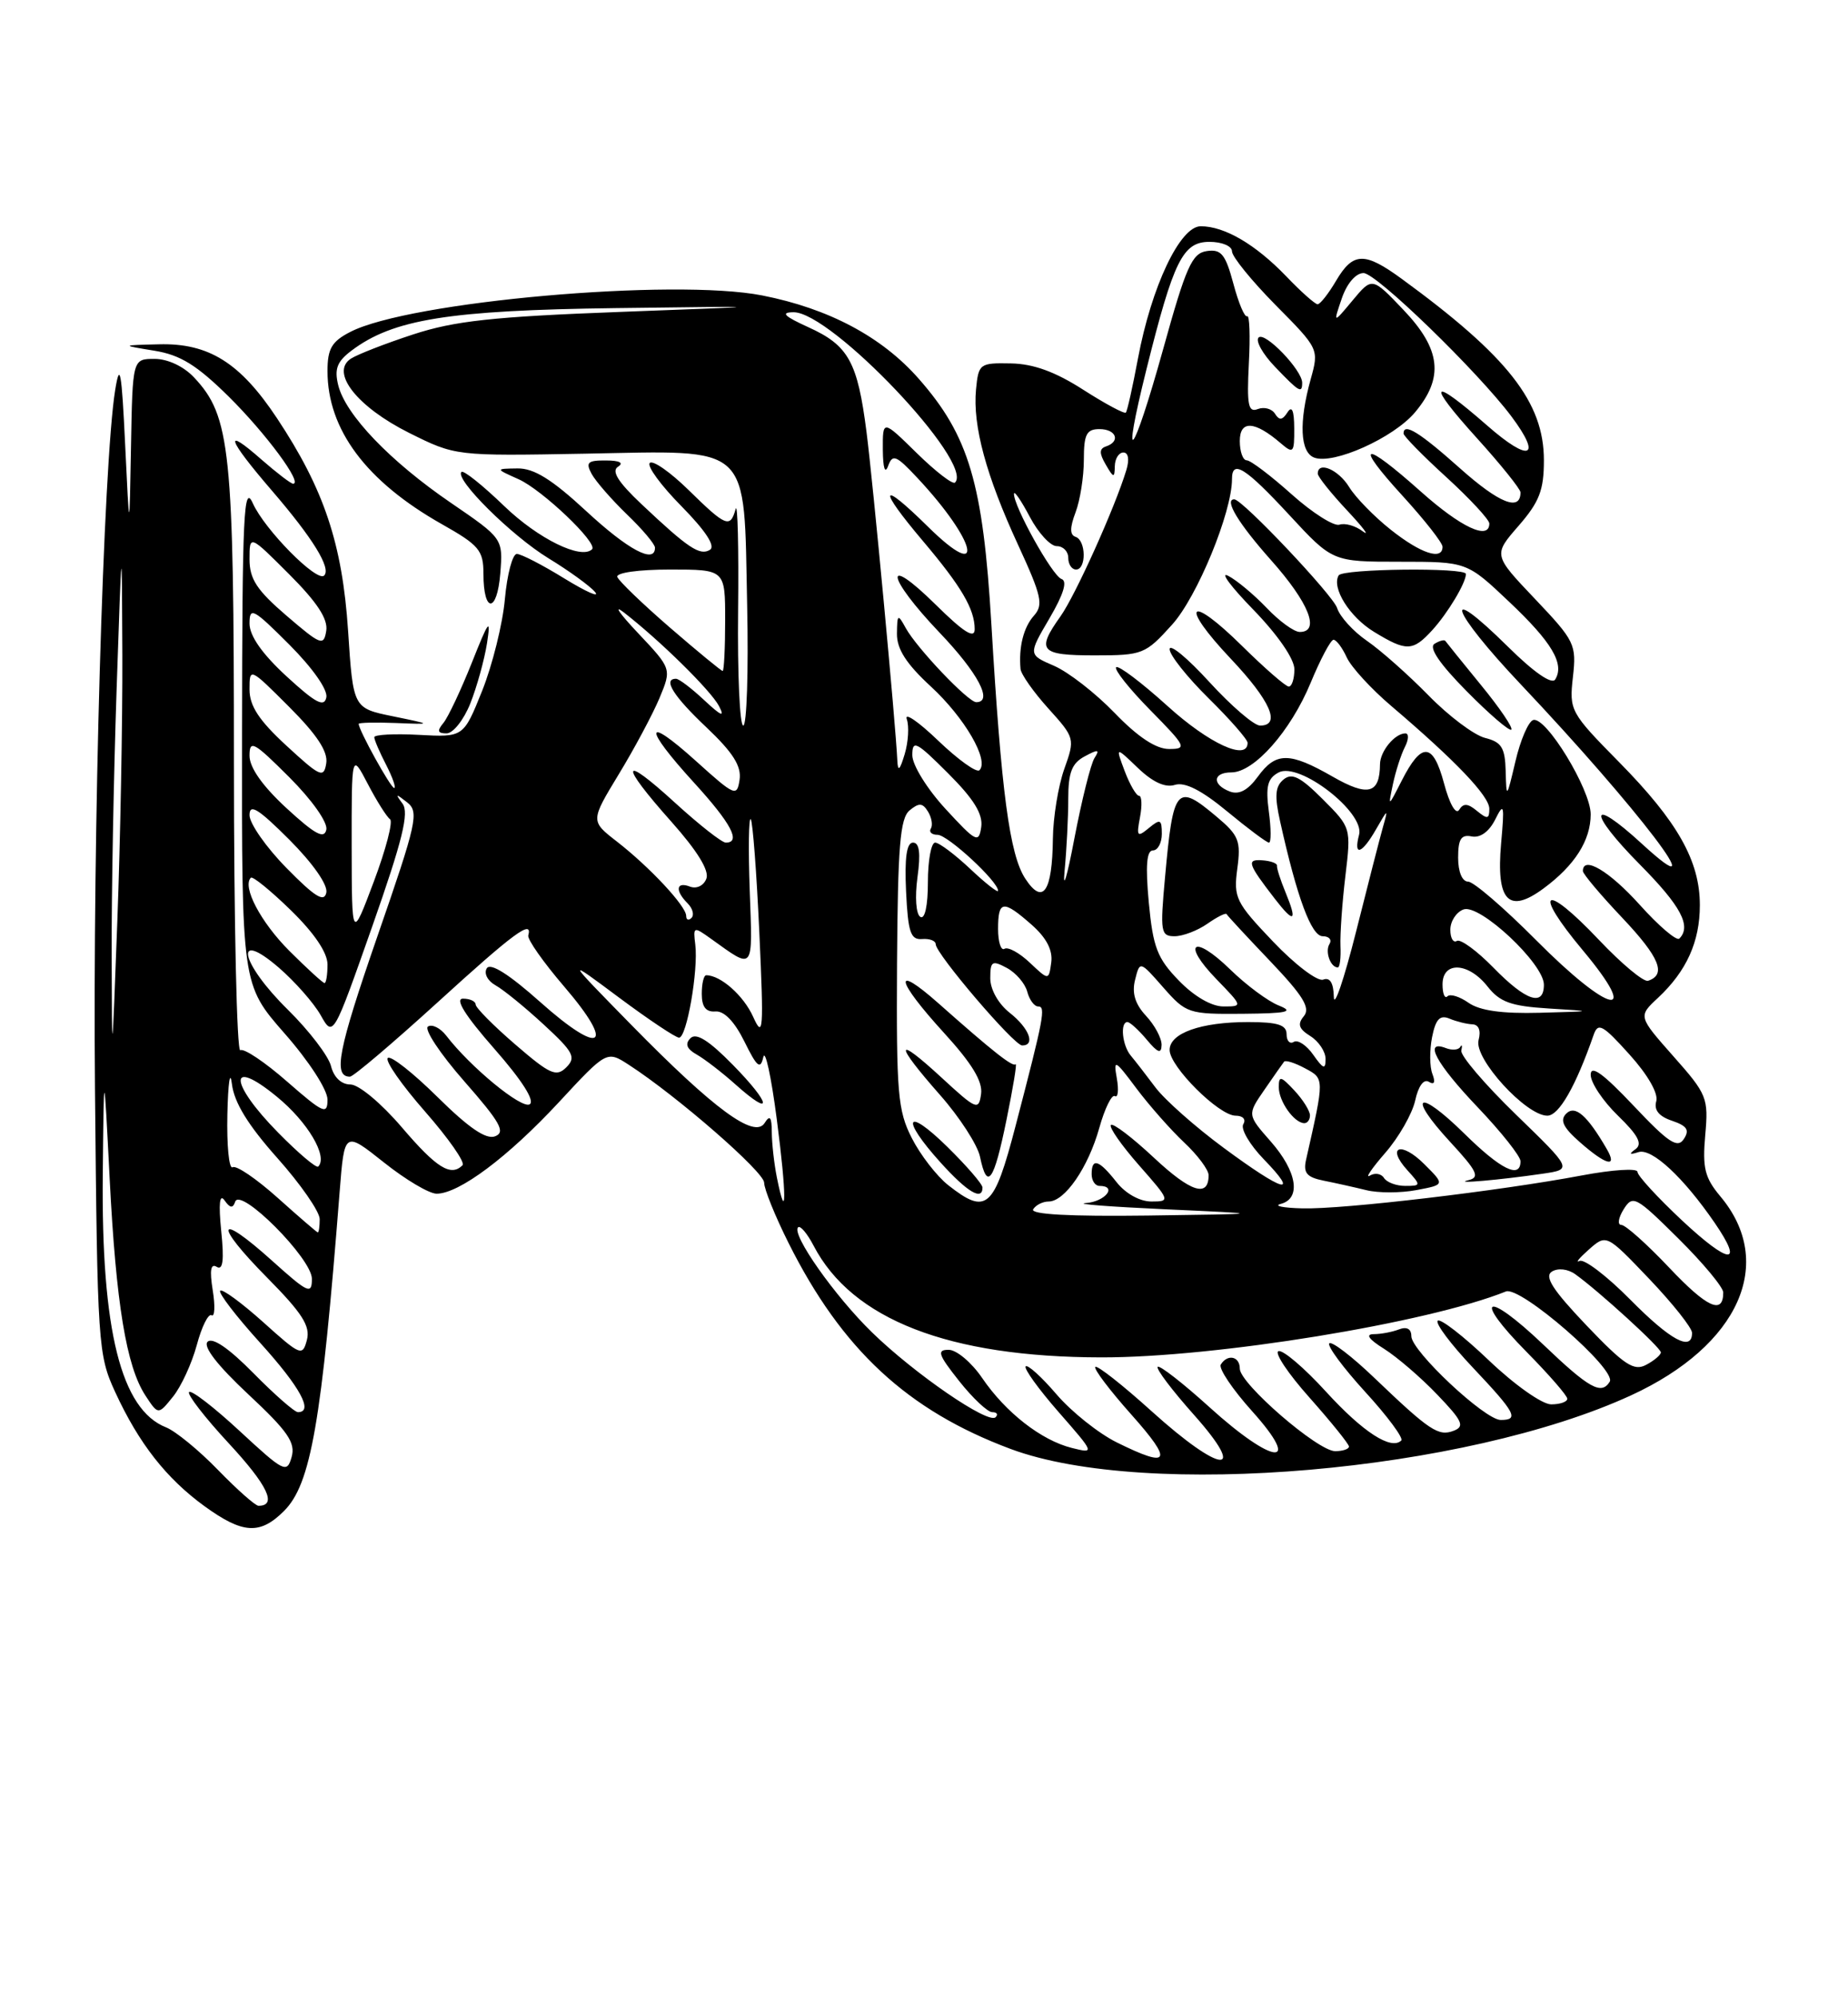 <?xml version="1.0" encoding="UTF-8" standalone="no"?>
<!DOCTYPE svg PUBLIC "-//W3C//DTD SVG 1.1//EN" "http://www.w3.org/Graphics/SVG/1.1/DTD/svg11.dtd" >
<svg xmlns="http://www.w3.org/2000/svg" xmlns:xlink="http://www.w3.org/1999/xlink" version="1.1" viewBox="0 0 237 256">
 <g >
 <path fill="currentColor"
d=" M 36.43 193.66 C 39.87 190.22 41.24 182.40 43.56 152.73 C 44.17 144.97 44.17 144.97 49.22 148.98 C 51.99 151.19 55.04 153.00 55.99 153.00 C 58.87 153.00 65.15 148.30 71.66 141.29 C 77.82 134.65 77.82 134.65 80.66 136.49 C 86.85 140.50 98.00 150.21 98.00 151.59 C 98.00 152.40 99.40 155.86 101.11 159.28 C 107.95 172.96 116.39 180.79 129.62 185.72 C 147.00 192.19 187.91 188.65 209.21 178.83 C 223.04 172.46 227.79 161.85 220.62 153.33 C 218.63 150.95 218.32 149.70 218.69 145.50 C 219.12 140.73 218.93 140.26 214.61 135.39 C 210.08 130.27 210.08 130.27 212.64 127.89 C 216.30 124.46 218.00 120.70 218.00 116.01 C 218.00 110.35 215.15 105.30 207.64 97.68 C 201.38 91.33 201.24 91.06 201.72 86.79 C 202.19 82.60 201.98 82.16 196.86 76.77 C 191.50 71.13 191.50 71.13 194.75 67.40 C 197.42 64.33 198.00 62.83 198.00 59.00 C 198.00 51.57 193.40 45.69 179.78 35.75 C 174.99 32.25 173.53 32.29 171.34 36.00 C 170.37 37.65 169.30 39.00 168.98 39.00 C 168.66 39.00 166.84 37.39 164.95 35.41 C 161.01 31.32 157.05 29.00 153.99 29.00 C 151.33 29.00 147.67 36.72 145.93 46.00 C 145.26 49.58 144.57 52.67 144.39 52.88 C 144.22 53.09 141.76 51.77 138.93 49.96 C 135.35 47.66 132.54 46.63 129.65 46.58 C 125.64 46.50 125.49 46.61 125.17 49.92 C 124.73 54.57 126.47 60.98 130.58 69.87 C 133.58 76.38 133.84 77.52 132.60 78.91 C 131.26 80.41 130.63 82.95 130.88 85.75 C 130.95 86.43 132.55 88.71 134.45 90.81 C 137.85 94.58 137.88 94.67 136.49 98.56 C 135.72 100.73 135.06 104.75 135.03 107.50 C 134.95 114.33 133.75 116.07 131.49 112.62 C 129.48 109.56 128.41 101.53 127.14 80.00 C 126.07 61.95 124.26 55.85 117.82 48.54 C 113.10 43.17 106.30 39.55 97.76 37.87 C 86.42 35.64 52.45 38.64 44.91 42.55 C 42.54 43.77 42.00 44.70 42.00 47.56 C 42.00 55.06 46.96 61.70 56.66 67.18 C 61.45 69.88 62.00 70.54 62.00 73.54 C 62.00 78.63 63.75 78.61 64.16 73.51 C 64.51 69.02 64.51 69.02 57.81 64.44 C 50.03 59.12 44.33 53.18 43.38 49.39 C 42.86 47.29 43.22 46.34 45.08 44.94 C 50.41 40.92 57.55 39.77 79.00 39.49 C 99.50 39.23 99.50 39.23 79.50 39.98 C 63.24 40.59 58.29 41.13 53.00 42.86 C 49.42 44.03 45.83 45.43 45.00 45.97 C 42.32 47.72 45.78 52.14 52.46 55.48 C 58.42 58.45 58.42 58.45 74.99 58.15 C 96.60 57.75 95.38 56.61 95.82 77.60 C 96.00 86.07 95.77 93.00 95.32 93.00 C 94.87 93.00 94.57 86.36 94.66 78.25 C 94.75 70.14 94.60 64.29 94.34 65.25 C 93.65 67.73 93.10 67.51 88.31 62.81 C 85.96 60.51 83.72 58.94 83.33 59.34 C 82.94 59.73 84.77 62.23 87.41 64.90 C 90.49 68.03 91.79 70.01 91.05 70.47 C 89.76 71.27 88.26 70.27 82.26 64.61 C 79.26 61.78 78.38 60.37 79.26 59.82 C 80.04 59.33 79.46 59.02 77.71 59.02 C 75.36 59.00 75.08 59.27 75.88 60.75 C 76.41 61.71 78.45 64.05 80.42 65.95 C 82.39 67.84 84.00 69.75 84.00 70.20 C 84.00 72.32 80.56 70.49 75.17 65.50 C 70.78 61.44 68.48 60.01 66.37 60.04 C 63.50 60.08 63.50 60.08 66.50 61.42 C 69.54 62.78 76.72 69.62 75.93 70.40 C 74.54 71.77 69.01 69.05 64.67 64.87 C 61.90 62.20 59.44 60.23 59.18 60.49 C 58.27 61.39 65.59 68.65 70.33 71.55 C 72.99 73.17 75.68 75.12 76.32 75.89 C 76.95 76.65 75.18 75.86 72.37 74.14 C 69.57 72.41 66.83 71.00 66.28 71.00 C 65.73 71.00 65.04 73.60 64.75 76.78 C 64.47 79.95 63.15 85.24 61.84 88.53 C 59.44 94.50 59.44 94.50 53.72 94.19 C 50.57 94.02 48.00 94.16 48.00 94.49 C 48.00 94.83 48.69 96.43 49.53 98.05 C 50.36 99.67 50.82 101.00 50.55 101.00 C 50.11 101.00 46.00 93.58 46.00 92.78 C 46.00 92.62 48.14 92.57 50.75 92.67 C 55.50 92.86 55.50 92.86 50.39 91.81 C 45.29 90.77 45.29 90.77 44.64 80.84 C 43.90 69.70 41.56 62.70 35.52 53.60 C 30.80 46.49 26.77 43.96 20.38 44.13 C 15.50 44.25 15.50 44.25 19.79 44.95 C 23.13 45.49 25.23 46.79 29.33 50.83 C 34.10 55.55 38.88 62.00 37.59 62.00 C 37.30 62.00 35.48 60.60 33.53 58.90 C 28.58 54.54 29.14 56.23 34.85 62.86 C 40.14 69.00 42.50 72.84 41.57 73.77 C 40.65 74.68 33.93 67.88 32.42 64.50 C 31.26 61.91 31.07 65.93 31.04 93.85 C 31.00 126.19 31.00 126.19 36.50 132.46 C 39.63 136.02 42.00 139.68 42.00 140.94 C 42.00 142.93 41.47 142.69 36.82 138.63 C 33.98 136.14 31.28 134.33 30.82 134.61 C 30.37 134.89 30.00 118.29 30.00 97.72 C 30.00 57.61 29.56 53.35 24.89 48.38 C 23.56 46.96 21.51 46.00 19.83 46.00 C 17.00 46.00 17.00 46.00 16.80 57.25 C 16.60 68.50 16.60 68.50 16.05 57.00 C 15.60 47.51 15.37 46.28 14.77 50.00 C 13.25 59.38 11.88 106.81 12.18 139.50 C 12.49 172.43 12.57 173.65 14.78 178.44 C 17.81 185.01 21.33 189.50 26.25 193.07 C 31.14 196.61 33.35 196.74 36.43 193.66 Z  M 60.31 90.18 C 61.15 88.07 62.12 84.58 62.46 82.43 C 62.97 79.10 62.68 79.48 60.52 84.92 C 59.11 88.45 57.47 91.94 56.86 92.67 C 56.02 93.68 56.12 94.00 57.27 94.00 C 58.10 94.00 59.47 92.28 60.31 90.18 Z  M 27.96 188.41 C 25.51 185.88 22.51 183.43 21.30 182.95 C 15.52 180.68 12.98 170.53 13.18 150.50 C 13.32 136.50 13.32 136.50 14.06 151.00 C 14.88 167.09 16.20 175.13 18.65 178.87 C 20.29 181.37 20.29 181.37 22.19 179.01 C 23.24 177.71 24.61 174.73 25.24 172.39 C 25.87 170.04 26.72 168.33 27.13 168.58 C 27.54 168.84 27.61 167.39 27.28 165.37 C 26.87 162.80 27.02 161.90 27.80 162.38 C 28.59 162.86 28.76 161.52 28.37 157.78 C 28.02 154.26 28.16 152.95 28.80 153.86 C 29.50 154.86 29.87 154.90 30.16 154.03 C 30.80 152.09 40.00 161.31 40.00 163.91 C 40.00 165.97 39.52 165.75 34.86 161.56 C 27.77 155.19 27.35 156.78 34.28 163.78 C 38.76 168.31 39.82 169.97 39.36 171.74 C 38.80 173.88 38.55 173.78 33.75 169.46 C 30.98 166.98 28.50 165.16 28.24 165.43 C 27.97 165.70 30.28 168.71 33.38 172.13 C 38.51 177.80 40.25 181.00 38.21 181.00 C 37.78 181.00 35.21 178.75 32.51 176.01 C 29.35 172.80 27.24 171.36 26.62 171.98 C 26.01 172.59 27.88 175.01 31.85 178.72 C 36.92 183.45 37.92 184.91 37.40 186.75 C 36.80 188.87 36.43 188.69 30.77 183.45 C 27.47 180.39 24.54 178.13 24.25 178.42 C 23.96 178.70 26.27 181.69 29.38 185.04 C 34.35 190.41 35.57 193.00 33.15 193.00 C 32.75 193.00 30.41 190.93 27.96 188.41 Z  M 143.23 184.88 C 140.88 183.72 137.40 180.94 135.49 178.71 C 133.58 176.48 131.80 174.87 131.54 175.13 C 131.28 175.39 133.17 178.02 135.75 180.97 C 140.41 186.29 140.42 186.32 137.47 185.59 C 133.54 184.61 128.97 181.04 125.95 176.61 C 124.60 174.63 122.67 173.01 121.67 173.01 C 120.11 173.00 120.31 173.61 123.00 177.00 C 124.74 179.20 126.66 181.00 127.25 181.00 C 127.85 181.00 128.04 181.29 127.68 181.65 C 126.75 182.58 117.33 176.12 111.84 170.78 C 107.06 166.13 101.47 158.20 102.35 157.31 C 102.63 157.04 103.52 158.09 104.34 159.66 C 109.28 169.13 121.69 173.95 141.22 173.98 C 155.82 174.01 183.07 169.57 193.13 165.53 C 194.98 164.79 207.38 175.57 206.44 177.10 C 205.37 178.83 203.80 177.96 197.92 172.34 C 190.53 165.30 188.72 166.13 195.81 173.31 C 198.66 176.20 201.00 178.89 201.00 179.28 C 201.00 179.68 200.07 180.00 198.93 180.00 C 197.77 180.00 194.22 177.49 190.92 174.34 C 187.66 171.23 184.71 168.95 184.38 169.28 C 184.05 169.62 186.08 172.32 188.89 175.29 C 194.37 181.09 194.86 182.00 192.46 182.00 C 190.43 182.00 181.00 173.15 181.00 171.26 C 181.00 170.33 180.42 170.01 179.42 170.39 C 178.55 170.73 177.09 171.00 176.17 171.00 C 175.08 171.01 175.54 171.66 177.50 172.88 C 179.15 173.92 182.22 176.55 184.32 178.75 C 187.56 182.12 187.88 182.83 186.44 183.38 C 184.48 184.14 183.36 183.40 176.27 176.62 C 173.40 173.87 170.79 171.87 170.48 172.18 C 170.17 172.49 172.25 175.30 175.09 178.41 C 177.94 181.52 180.01 184.32 179.71 184.63 C 178.42 185.91 174.79 183.56 170.05 178.37 C 167.27 175.32 164.53 172.99 163.96 173.18 C 163.40 173.37 165.20 176.07 167.97 179.17 C 170.73 182.28 173.00 185.09 173.00 185.41 C 173.00 185.73 172.20 186.00 171.23 186.00 C 169.01 186.00 159.00 177.34 159.00 175.42 C 159.00 173.84 157.43 173.50 156.56 174.90 C 156.26 175.39 158.07 178.09 160.60 180.90 C 167.12 188.16 163.32 187.80 155.13 180.38 C 151.71 177.28 148.71 174.95 148.47 175.19 C 148.23 175.44 150.31 178.19 153.10 181.32 C 160.16 189.24 156.64 188.96 147.69 180.88 C 143.96 177.51 140.71 174.96 140.47 175.20 C 140.23 175.44 142.31 178.19 145.10 181.32 C 150.51 187.39 150.05 188.26 143.23 184.88 Z  M 203.46 169.88 C 199.12 165.32 198.02 163.61 199.03 162.98 C 199.81 162.50 201.07 162.64 202.02 163.32 C 205.03 165.47 213.00 172.74 213.00 173.34 C 213.00 173.66 212.16 174.38 211.12 174.93 C 209.55 175.78 208.32 174.97 203.46 169.88 Z  M 209.05 166.55 C 206.08 163.55 203.17 161.33 202.58 161.62 C 201.99 161.91 202.52 161.26 203.76 160.16 C 206.02 158.17 206.02 158.17 211.51 163.92 C 214.53 167.09 217.00 170.20 217.00 170.84 C 217.00 173.29 214.23 171.79 209.05 166.55 Z  M 214.07 162.48 C 211.22 159.47 208.46 157.00 207.93 157.00 C 207.41 157.00 207.54 156.11 208.22 155.01 C 209.40 153.13 209.77 153.32 215.23 158.73 C 218.40 161.87 221.00 164.99 221.00 165.66 C 221.00 168.56 218.92 167.61 214.07 162.48 Z  M 215.75 156.46 C 212.59 153.50 210.00 150.69 210.00 150.20 C 210.00 149.71 206.79 149.92 202.86 150.66 C 192.36 152.64 172.24 155.02 167.03 154.88 C 164.54 154.82 163.29 154.56 164.25 154.31 C 166.90 153.62 166.35 150.16 162.98 146.32 C 159.95 142.88 159.95 142.88 162.15 139.69 C 163.36 137.93 164.50 136.31 164.68 136.08 C 164.86 135.85 166.07 136.23 167.37 136.93 C 169.87 138.27 169.87 138.15 167.50 148.64 C 167.12 150.34 167.58 150.89 169.76 151.33 C 171.27 151.63 173.73 152.18 175.24 152.55 C 176.74 152.92 179.62 152.92 181.64 152.54 C 185.31 151.85 185.31 151.85 182.68 149.23 C 179.70 146.24 177.72 146.93 180.49 149.99 C 182.26 151.94 182.25 152.00 180.21 152.00 C 179.06 152.00 177.84 151.54 177.49 150.98 C 177.14 150.42 176.33 150.29 175.68 150.68 C 175.03 151.07 175.92 149.76 177.65 147.77 C 179.39 145.78 181.11 142.76 181.49 141.07 C 181.89 139.21 182.59 138.25 183.25 138.66 C 183.95 139.09 184.11 138.72 183.70 137.65 C 183.34 136.73 183.33 134.61 183.66 132.93 C 184.12 130.63 184.66 130.05 185.89 130.56 C 186.77 130.93 188.10 131.26 188.82 131.29 C 189.65 131.32 189.95 132.09 189.62 133.33 C 189.01 135.67 195.70 143.00 198.44 143.00 C 199.93 143.00 202.08 139.25 204.38 132.64 C 204.94 131.02 205.54 131.34 208.96 135.14 C 211.33 137.76 212.70 140.16 212.41 141.15 C 212.09 142.27 212.75 143.09 214.43 143.65 C 216.37 144.31 216.71 144.84 215.94 146.00 C 215.13 147.23 213.96 146.45 209.48 141.70 C 205.57 137.57 204.00 136.44 204.00 137.76 C 204.00 138.77 205.57 141.13 207.50 143.00 C 210.09 145.51 210.67 146.62 209.75 147.29 C 208.86 147.93 208.97 148.04 210.13 147.67 C 211.84 147.13 215.90 150.90 219.92 156.76 C 223.68 162.25 221.81 162.11 215.75 156.46 Z  M 197.83 150.44 C 201.66 149.88 201.66 149.88 194.40 142.84 C 190.41 138.97 187.26 135.28 187.41 134.65 C 187.55 134.02 187.49 133.81 187.27 134.19 C 187.05 134.58 186.22 134.64 185.44 134.34 C 182.50 133.21 184.17 136.32 189.50 141.91 C 192.53 145.09 195.00 148.20 195.00 148.84 C 195.00 151.15 192.48 149.91 187.81 145.31 C 181.84 139.44 180.36 140.27 185.97 146.35 C 189.47 150.14 189.83 150.91 188.31 151.27 C 186.17 151.78 192.36 151.24 197.83 150.44 Z  M 206.05 147.25 C 203.54 142.93 202.00 141.60 200.86 142.74 C 200.02 143.58 200.47 144.52 202.62 146.40 C 205.98 149.36 207.50 149.74 206.05 147.25 Z  M 168.00 142.96 C 168.00 142.39 167.10 140.95 166.00 139.77 C 164.26 137.91 164.00 137.85 164.00 139.35 C 164.00 141.15 165.94 143.90 167.25 143.96 C 167.66 143.98 168.00 143.53 168.00 142.96 Z  M 35.58 153.50 C 32.87 151.08 30.29 149.32 29.83 149.61 C 29.37 149.89 29.07 146.83 29.16 142.81 C 29.25 138.79 29.51 137.04 29.74 138.93 C 30.03 141.31 31.80 144.20 35.57 148.43 C 38.55 151.77 40.99 155.29 41.00 156.25 C 41.00 157.21 40.89 157.98 40.75 157.96 C 40.61 157.93 38.29 155.93 35.58 153.50 Z  M 132.50 155.00 C 132.84 154.45 133.73 154.00 134.49 154.00 C 136.56 154.00 139.56 149.64 140.98 144.57 C 141.68 142.07 142.58 140.24 142.98 140.49 C 143.38 140.74 143.49 139.72 143.23 138.22 C 142.78 135.70 142.97 135.79 145.74 139.50 C 147.39 141.70 150.15 144.82 151.87 146.44 C 153.59 148.05 155.00 149.94 155.00 150.63 C 155.00 153.54 152.72 152.81 148.00 148.40 C 145.23 145.81 142.75 143.92 142.47 144.19 C 142.20 144.47 143.82 146.79 146.07 149.35 C 150.08 153.90 150.11 154.00 147.66 154.00 C 146.17 154.00 144.34 152.98 143.18 151.50 C 140.93 148.64 140.00 148.35 140.00 150.50 C 140.00 151.32 140.45 152.00 141.00 152.00 C 143.35 152.00 141.75 154.02 139.25 154.20 C 137.74 154.32 142.35 154.67 149.50 155.00 C 162.50 155.59 162.50 155.59 147.19 155.80 C 137.19 155.93 132.10 155.65 132.50 155.00 Z  M 99.63 150.91 C 99.28 149.17 98.99 146.57 98.98 145.12 C 98.97 143.16 98.74 142.86 98.06 143.94 C 96.76 145.99 91.58 142.18 81.00 131.40 C 72.50 122.73 72.50 122.73 79.40 127.87 C 83.19 130.69 86.65 133.00 87.09 133.00 C 88.07 133.00 89.57 124.37 89.17 121.09 C 88.88 118.74 88.94 118.72 91.19 120.33 C 96.76 124.32 96.53 124.61 96.15 114.15 C 95.96 108.84 96.02 104.72 96.28 105.00 C 96.53 105.28 97.03 111.80 97.38 119.50 C 97.96 132.14 97.88 133.19 96.59 130.33 C 95.36 127.60 92.42 125.00 90.57 125.00 C 90.25 125.00 90.00 126.08 90.00 127.39 C 90.00 129.05 90.53 129.74 91.75 129.64 C 92.87 129.55 94.21 130.95 95.47 133.50 C 97.08 136.77 97.52 137.14 97.89 135.50 C 98.13 134.40 98.91 137.98 99.62 143.46 C 100.89 153.19 100.89 157.21 99.63 150.91 Z  M 93.98 136.48 C 90.91 133.35 89.28 132.33 88.55 133.07 C 87.82 133.80 88.06 134.44 89.36 135.17 C 90.38 135.75 92.63 137.48 94.36 139.03 C 99.19 143.34 98.92 141.51 93.98 136.48 Z  M 121.61 151.91 C 120.14 150.75 118.04 148.04 116.94 145.88 C 115.13 142.34 114.95 140.12 115.04 123.53 C 115.14 108.49 115.43 104.89 116.65 103.87 C 117.86 102.87 118.32 102.90 119.01 104.02 C 119.48 104.78 119.65 105.76 119.38 106.20 C 119.10 106.64 119.50 107.00 120.24 107.00 C 121.54 107.00 128.00 112.97 128.00 114.17 C 128.00 114.48 126.39 113.22 124.43 111.37 C 122.46 109.52 120.44 108.00 119.93 108.00 C 119.42 108.00 119.00 110.28 119.00 113.06 C 119.00 116.09 118.61 117.88 118.03 117.52 C 117.47 117.17 117.32 114.98 117.66 112.46 C 118.09 109.35 117.91 108.00 117.09 108.00 C 116.27 108.00 116.00 109.94 116.20 114.25 C 116.45 119.49 116.78 120.48 118.25 120.36 C 119.21 120.28 120.00 120.58 120.00 121.02 C 120.00 122.24 130.04 134.00 131.09 134.00 C 132.83 134.00 131.99 131.78 129.50 129.82 C 128.04 128.67 127.00 126.83 127.00 125.39 C 127.00 123.19 127.23 123.05 129.12 124.06 C 130.29 124.69 131.46 126.05 131.74 127.10 C 132.01 128.14 132.64 129.00 133.14 129.00 C 134.14 129.00 133.89 130.34 130.26 144.25 C 127.47 154.94 126.53 155.78 121.61 151.91 Z  M 126.00 152.21 C 126.00 151.77 123.97 149.43 121.50 147.00 C 116.14 141.74 115.45 143.28 120.62 149.00 C 124.05 152.80 126.00 153.96 126.00 152.21 Z  M 129.08 143.53 C 129.92 139.42 130.45 136.22 130.25 136.41 C 129.88 136.79 127.34 134.79 120.38 128.62 C 114.44 123.36 114.84 125.57 121.07 132.39 C 124.65 136.31 126.05 138.61 125.82 140.22 C 125.52 142.37 125.23 142.25 120.75 138.12 C 114.74 132.58 114.64 133.64 120.55 140.34 C 123.06 143.18 125.36 146.74 125.68 148.25 C 126.60 152.68 127.46 151.49 129.08 143.53 Z  M 156.93 147.12 C 153.32 144.46 149.39 140.98 148.19 139.39 C 147.00 137.80 145.57 135.96 145.01 135.29 C 143.92 133.99 143.63 131.00 144.59 131.00 C 144.91 131.00 146.02 132.01 147.06 133.25 C 148.48 134.95 148.94 135.12 148.97 133.94 C 148.99 133.08 148.09 131.40 146.98 130.21 C 145.57 128.70 145.14 127.28 145.57 125.59 C 146.18 123.14 146.18 123.14 149.19 126.57 C 152.11 129.89 152.43 130.00 159.35 129.94 C 165.13 129.89 166.02 129.68 164.00 128.88 C 162.62 128.34 159.82 126.26 157.77 124.26 C 153.06 119.67 151.46 120.82 156.01 125.51 C 159.39 129.00 159.39 129.00 156.89 129.00 C 155.37 129.00 153.13 127.70 151.18 125.68 C 148.41 122.83 147.87 121.41 147.33 115.68 C 146.89 110.97 147.05 109.00 147.86 109.00 C 148.48 109.00 149.00 108.04 149.00 106.88 C 149.00 105.02 148.80 104.92 147.34 106.13 C 145.85 107.36 145.73 107.22 146.20 104.75 C 146.49 103.24 146.43 102.00 146.08 102.00 C 145.73 102.00 144.90 100.58 144.24 98.84 C 143.05 95.67 143.05 95.67 145.93 98.43 C 147.84 100.26 149.44 100.99 150.68 100.60 C 151.95 100.20 154.09 101.28 157.38 104.00 C 160.04 106.20 162.45 108.00 162.74 108.00 C 163.03 108.00 163.02 106.19 162.72 103.99 C 162.30 100.79 162.55 99.77 163.98 99.01 C 166.61 97.60 175.04 104.12 174.30 106.98 C 173.54 109.85 174.66 109.48 176.50 106.25 C 178.01 103.62 178.04 103.61 177.36 106.00 C 176.97 107.38 175.41 113.45 173.89 119.50 C 172.36 125.55 171.09 129.28 171.06 127.78 C 171.02 125.98 170.56 125.23 169.70 125.56 C 168.98 125.84 166.09 123.65 163.27 120.69 C 158.49 115.68 158.18 115.06 158.68 111.34 C 159.16 107.78 158.88 107.07 156.03 104.68 C 150.88 100.34 150.46 100.84 149.41 112.46 C 148.77 119.46 148.86 120.00 150.64 120.00 C 151.69 120.00 153.58 119.28 154.84 118.40 C 156.10 117.52 157.21 116.96 157.31 117.17 C 157.42 117.38 159.94 120.10 162.92 123.22 C 167.13 127.64 168.08 129.19 167.22 130.24 C 166.36 131.27 166.56 131.87 168.05 132.80 C 169.12 133.47 170.00 134.79 170.00 135.73 C 170.00 137.13 169.71 137.03 168.43 135.21 C 167.57 133.97 166.44 133.23 165.93 133.54 C 165.42 133.86 165.00 133.42 165.00 132.56 C 165.00 131.36 163.87 131.00 160.07 131.00 C 154.00 131.00 150.00 132.42 150.00 134.58 C 150.00 136.70 156.32 143.00 158.46 143.00 C 159.40 143.00 159.83 143.47 159.45 144.09 C 159.08 144.68 160.26 146.71 162.08 148.59 C 166.75 153.40 164.62 152.80 156.93 147.12 Z  M 171.91 121.25 C 171.85 119.74 172.13 115.70 172.54 112.29 C 173.28 106.09 173.27 106.07 169.63 102.43 C 166.76 99.56 165.68 99.02 164.60 99.92 C 163.54 100.80 163.44 102.02 164.17 105.28 C 166.34 115.05 168.18 120.00 169.63 120.00 C 170.45 120.00 170.84 120.45 170.50 121.00 C 169.90 121.96 170.63 124.00 171.57 124.00 C 171.83 124.00 171.98 122.76 171.91 121.25 Z  M 164.87 114.39 C 164.21 112.80 163.72 111.26 163.77 110.96 C 163.82 110.66 162.99 110.35 161.92 110.27 C 159.82 110.11 160.00 110.68 163.50 115.21 C 165.98 118.42 166.42 118.15 164.87 114.39 Z  M 35.69 145.19 C 29.35 138.76 29.23 135.41 35.51 140.57 C 39.47 143.81 42.09 148.24 40.81 149.52 C 40.57 149.76 38.27 147.81 35.69 145.19 Z  M 51.54 144.50 C 48.90 141.41 46.01 139.00 44.94 139.00 C 43.78 139.00 42.81 138.09 42.45 136.64 C 42.12 135.34 39.64 132.10 36.93 129.43 C 30.83 123.43 29.86 118.95 35.75 124.02 C 37.81 125.80 40.23 128.54 41.12 130.11 C 42.73 132.97 42.73 132.97 47.74 118.74 C 51.63 107.68 52.49 104.16 51.62 103.00 C 50.66 101.71 50.73 101.68 52.20 102.83 C 53.77 104.06 53.48 105.36 48.38 120.07 C 43.35 134.60 42.69 138.00 44.88 138.00 C 45.31 138.00 50.34 133.73 56.08 128.51 C 65.88 119.58 68.34 117.76 67.75 119.90 C 67.61 120.39 69.69 123.35 72.37 126.47 C 79.01 134.21 77.12 135.42 69.30 128.45 C 65.28 124.87 62.89 123.36 62.43 124.11 C 62.03 124.76 62.53 125.72 63.55 126.29 C 64.56 126.85 67.35 129.12 69.74 131.33 C 73.55 134.84 73.91 135.52 72.63 136.80 C 71.35 138.08 70.54 137.72 66.09 133.88 C 63.29 131.47 61.00 129.16 61.00 128.75 C 61.00 128.34 60.27 128.00 59.38 128.00 C 58.30 128.00 59.64 130.15 63.40 134.43 C 66.95 138.47 68.63 141.11 67.93 141.54 C 66.90 142.18 60.32 136.77 57.22 132.73 C 56.47 131.76 55.42 131.24 54.89 131.57 C 54.35 131.90 56.44 135.06 59.54 138.59 C 64.15 143.84 64.87 145.11 63.50 145.64 C 62.34 146.09 60.13 144.58 56.11 140.61 C 52.96 137.50 50.09 135.24 49.73 135.61 C 49.36 135.97 51.52 139.06 54.52 142.48 C 57.52 145.90 59.68 148.99 59.32 149.35 C 57.82 150.85 55.99 149.71 51.54 144.50 Z  M 14.32 122.50 C 14.29 114.80 14.58 99.50 14.95 88.50 C 15.63 68.50 15.63 68.50 15.69 84.00 C 15.72 92.53 15.43 107.83 15.05 118.00 C 14.36 136.50 14.36 136.50 14.32 122.50 Z  M 188.35 128.54 C 187.20 127.73 185.98 127.35 185.63 127.70 C 185.28 128.05 185.00 127.36 185.00 126.17 C 185.00 123.17 188.33 123.33 190.78 126.45 C 192.35 128.44 193.78 128.96 198.60 129.26 C 204.50 129.62 204.50 129.62 197.47 129.81 C 192.66 129.94 189.79 129.54 188.35 128.54 Z  M 191.54 124.04 C 189.41 121.86 187.30 120.32 186.84 120.60 C 186.38 120.89 186.00 120.24 186.00 119.17 C 186.00 118.09 186.75 116.92 187.68 116.57 C 189.73 115.78 198.00 123.51 198.00 126.21 C 198.00 129.07 195.70 128.30 191.54 124.04 Z  M 197.00 120.50 C 192.90 116.38 188.98 113.00 188.28 113.00 C 187.52 113.00 187.00 111.75 187.00 109.93 C 187.00 107.53 187.39 106.93 188.75 107.21 C 189.84 107.42 190.97 106.60 191.76 105.03 C 192.88 102.78 192.96 103.12 192.51 108.13 C 191.86 115.49 193.47 117.19 197.96 113.87 C 201.97 110.91 204.00 107.71 204.00 104.37 C 204.00 101.19 198.24 91.75 196.62 92.29 C 196.00 92.50 194.98 94.88 194.35 97.58 C 193.22 102.37 193.19 102.40 193.10 98.86 C 193.02 95.82 192.57 95.11 190.45 94.58 C 189.04 94.22 185.78 91.77 183.20 89.13 C 180.61 86.49 177.06 83.34 175.31 82.14 C 173.55 80.93 171.83 79.04 171.48 77.93 C 170.96 76.29 159.33 64.00 158.29 64.00 C 156.95 64.00 158.82 67.09 163.00 71.79 C 167.86 77.24 169.36 81.00 166.69 81.00 C 165.96 81.00 164.05 79.61 162.44 77.91 C 160.82 76.22 158.60 74.36 157.50 73.80 C 156.40 73.23 157.86 75.20 160.75 78.16 C 163.88 81.39 166.00 84.46 166.00 85.78 C 166.00 87.00 165.68 88.00 165.28 88.00 C 164.89 88.00 162.20 85.66 159.31 82.81 C 152.42 76.01 151.18 77.38 157.84 84.43 C 162.93 89.81 164.33 93.00 161.60 93.00 C 160.83 93.00 157.91 90.49 155.10 87.42 C 152.30 84.35 150.00 82.45 150.00 83.21 C 150.00 83.96 152.25 86.79 155.00 89.50 C 157.75 92.21 160.00 94.78 160.00 95.21 C 160.00 97.59 155.06 95.32 149.74 90.50 C 146.40 87.48 143.43 85.24 143.14 85.52 C 142.86 85.81 144.83 88.29 147.52 91.02 C 152.13 95.70 152.27 96.00 149.92 96.00 C 148.25 96.00 145.92 94.46 142.96 91.39 C 140.51 88.85 137.01 86.13 135.18 85.34 C 131.86 83.91 131.86 83.91 134.59 79.26 C 136.41 76.15 136.92 74.47 136.13 74.21 C 134.96 73.82 129.96 64.83 130.04 63.28 C 130.07 62.85 130.98 64.19 132.07 66.25 C 133.16 68.31 134.71 70.00 135.52 70.00 C 136.34 70.00 137.00 70.67 137.00 71.50 C 137.00 72.33 137.45 73.00 138.00 73.00 C 139.34 73.00 139.29 69.26 137.94 68.81 C 137.19 68.56 137.19 67.64 137.94 65.66 C 138.52 64.13 139.00 61.10 139.00 58.93 C 139.00 55.67 139.34 55.00 141.00 55.00 C 143.15 55.00 143.75 56.58 141.84 57.22 C 140.97 57.51 140.96 58.10 141.81 59.55 C 142.81 61.28 142.94 61.31 142.97 59.75 C 142.99 58.79 143.48 58.00 144.07 58.00 C 144.71 58.00 144.86 58.90 144.45 60.25 C 143.00 65.04 137.92 76.30 136.01 78.99 C 132.86 83.41 133.38 84.00 140.38 84.00 C 146.55 84.00 146.89 83.86 150.32 80.06 C 153.54 76.50 158.00 65.66 158.00 61.39 C 158.00 58.85 159.73 59.94 165.34 66.00 C 170.89 72.00 170.89 72.00 179.51 72.00 C 188.12 72.00 188.12 72.00 193.53 77.12 C 199.03 82.31 200.68 85.10 199.45 87.09 C 199.02 87.77 196.72 86.18 193.41 82.91 C 184.70 74.31 186.00 78.17 195.02 87.70 C 210.11 103.65 220.39 117.16 210.58 108.16 C 203.77 101.91 203.56 103.99 210.31 110.81 C 215.58 116.13 216.95 118.71 215.37 120.30 C 215.02 120.64 212.73 118.69 210.28 115.96 C 206.38 111.63 203.00 109.63 203.00 111.65 C 203.00 112.01 205.28 114.72 208.08 117.67 C 212.85 122.72 213.74 124.92 211.36 125.71 C 210.80 125.90 207.97 123.54 205.07 120.48 C 198.00 113.01 196.45 113.98 202.98 121.79 C 210.60 130.90 206.45 130.01 197.00 120.50 Z  M 189.92 87.79 C 187.54 84.88 185.49 82.34 185.36 82.15 C 185.24 81.96 184.61 82.12 183.97 82.52 C 183.20 82.99 184.62 85.08 188.09 88.59 C 191.00 91.54 193.58 93.75 193.82 93.52 C 194.06 93.28 192.31 90.70 189.92 87.79 Z  M 183.70 80.75 C 185.69 78.56 188.00 74.71 188.00 73.57 C 188.00 72.71 172.18 72.89 171.68 73.75 C 170.74 75.34 173.08 79.08 176.22 80.99 C 180.38 83.53 181.19 83.50 183.70 80.75 Z  M 37.10 121.87 C 33.43 118.19 31.03 113.64 32.17 112.50 C 32.40 112.27 34.70 114.14 37.29 116.66 C 40.30 119.59 42.00 122.10 42.00 123.62 C 42.00 124.93 41.83 126.00 41.62 126.00 C 41.41 126.00 39.38 124.14 37.10 121.87 Z  M 132.07 123.39 C 130.74 122.13 129.28 121.33 128.82 121.61 C 128.37 121.89 128.00 120.74 128.00 119.06 C 128.00 115.38 128.64 115.30 132.32 118.54 C 134.20 120.20 135.03 121.79 134.82 123.35 C 134.50 125.68 134.50 125.68 132.07 123.39 Z  M 45.10 108.50 C 45.09 96.50 45.09 96.50 47.18 100.50 C 48.33 102.70 49.61 104.72 50.02 105.00 C 50.43 105.28 49.49 108.88 47.94 113.00 C 45.12 120.50 45.12 120.50 45.10 108.50 Z  M 88.00 117.39 C 88.00 116.14 83.33 111.14 79.11 107.86 C 75.72 105.23 75.72 105.23 79.36 99.23 C 81.37 95.93 83.71 91.54 84.58 89.47 C 86.14 85.72 86.14 85.72 81.82 81.14 C 79.44 78.62 78.62 77.43 80.00 78.49 C 84.65 82.10 91.15 88.49 92.21 90.50 C 92.99 91.99 92.51 91.79 90.32 89.75 C 88.71 88.24 87.08 87.00 86.70 87.00 C 84.96 87.00 86.36 89.23 90.60 93.23 C 94.00 96.45 95.10 98.19 94.85 99.93 C 94.52 102.16 94.25 102.05 89.25 97.54 C 82.60 91.55 82.45 93.14 89.00 100.31 C 93.77 105.53 95.08 108.00 93.08 108.00 C 92.57 108.00 89.65 105.70 86.58 102.90 C 79.61 96.53 79.36 97.76 86.10 105.32 C 89.42 109.05 90.99 111.59 90.59 112.62 C 90.25 113.52 89.34 113.96 88.49 113.64 C 86.71 112.95 86.54 114.14 88.18 115.78 C 88.83 116.43 89.06 117.27 88.68 117.65 C 88.31 118.03 88.00 117.91 88.00 117.39 Z  M 36.75 111.26 C 34.14 108.61 32.00 105.55 32.00 104.48 C 32.00 102.95 33.11 103.64 37.10 107.62 C 40.12 110.65 42.06 113.41 41.85 114.41 C 41.58 115.70 40.39 114.97 36.75 111.26 Z  M 136.53 111.61 C 136.79 108.92 137.00 104.77 137.00 102.40 C 137.00 99.01 137.46 97.82 139.12 96.94 C 140.84 96.01 141.08 96.05 140.37 97.15 C 139.89 97.89 138.73 102.55 137.78 107.50 C 136.84 112.45 136.28 114.30 136.53 111.61 Z  M 36.75 103.59 C 33.68 100.76 32.00 98.39 32.00 96.87 C 32.00 94.77 32.53 95.06 37.10 99.62 C 40.02 102.54 42.05 105.42 41.85 106.34 C 41.58 107.59 40.39 106.94 36.75 103.59 Z  M 121.25 103.67 C 118.87 101.08 117.00 98.05 117.00 96.79 C 117.00 94.78 117.51 95.04 121.59 99.12 C 124.89 102.41 126.08 104.35 125.84 106.00 C 125.53 108.12 125.18 107.94 121.25 103.67 Z  M 185.19 100.40 C 183.78 95.14 182.31 95.05 179.76 100.07 C 178.01 103.50 178.01 103.50 178.64 100.50 C 178.99 98.85 179.68 96.71 180.17 95.75 C 180.67 94.79 180.69 94.00 180.24 94.00 C 178.88 94.00 177.00 96.28 176.98 97.95 C 176.95 101.75 175.46 102.15 170.92 99.55 C 165.35 96.36 163.63 96.37 161.31 99.55 C 160.03 101.30 158.90 101.90 157.72 101.45 C 155.41 100.56 155.53 99.00 157.92 99.00 C 160.84 99.00 165.51 93.72 168.08 87.53 C 169.34 84.49 170.66 82.00 171.02 82.00 C 171.38 82.00 172.14 83.01 172.71 84.25 C 173.27 85.49 175.85 88.30 178.44 90.50 C 186.68 97.51 191.00 102.04 191.00 103.66 C 191.00 104.99 190.75 105.03 189.42 103.94 C 188.24 102.96 187.67 102.92 187.13 103.80 C 186.71 104.47 185.89 103.04 185.19 100.40 Z  M 36.75 95.59 C 33.22 92.34 32.00 90.49 32.00 88.37 C 32.00 85.54 32.02 85.54 37.09 90.61 C 40.65 94.17 42.08 96.34 41.84 97.83 C 41.53 99.78 41.08 99.58 36.75 95.59 Z  M 115.08 97.50 C 114.87 92.85 111.97 61.93 111.13 55.39 C 109.98 46.37 108.82 44.27 103.67 41.94 C 100.55 40.52 100.07 40.04 101.76 40.02 C 106.60 39.97 124.99 59.34 122.48 61.85 C 122.19 62.14 119.99 60.44 117.58 58.08 C 113.20 53.78 113.20 53.78 113.22 57.64 C 113.24 60.01 113.50 60.81 113.90 59.72 C 114.47 58.16 114.93 58.35 117.62 61.22 C 125.31 69.42 126.51 74.90 119.00 67.50 C 112.84 61.43 112.50 62.41 118.36 69.34 C 123.30 75.18 125.00 78.07 125.00 80.65 C 125.00 81.93 123.61 81.06 120.00 77.50 C 113.20 70.80 113.63 73.88 120.50 81.09 C 125.43 86.25 127.41 90.00 125.20 90.00 C 124.17 90.00 117.58 83.08 116.16 80.50 C 115.14 78.64 115.06 78.70 115.03 81.23 C 115.01 83.19 116.23 85.09 119.39 88.00 C 123.72 92.00 126.89 97.45 125.61 98.72 C 125.25 99.08 122.88 97.38 120.33 94.94 C 117.79 92.50 115.97 91.25 116.29 92.17 C 116.61 93.08 116.49 95.11 116.02 96.67 C 115.40 98.73 115.15 98.96 115.08 97.50 Z  M 36.75 86.69 C 33.62 83.81 32.00 81.50 32.00 79.92 C 32.00 77.74 32.47 77.99 37.10 82.62 C 40.09 85.62 42.06 88.41 41.85 89.39 C 41.58 90.70 40.47 90.11 36.75 86.69 Z  M 85.93 80.45 C 82.39 77.39 79.35 74.46 79.17 73.95 C 78.98 73.41 81.90 73.00 85.92 73.00 C 93.00 73.00 93.00 73.00 93.00 79.50 C 93.00 83.08 92.85 86.00 92.68 86.00 C 92.50 86.00 89.46 83.50 85.93 80.45 Z  M 36.75 78.92 C 32.94 75.65 32.00 74.22 32.00 71.68 C 32.00 68.52 32.00 68.52 37.09 73.61 C 40.66 77.18 42.08 79.34 41.84 80.85 C 41.52 82.84 41.16 82.70 36.75 78.92 Z  M 178.39 67.92 C 176.25 66.23 173.83 63.75 173.02 62.42 C 171.65 60.19 169.00 59.06 169.00 60.71 C 169.00 61.10 170.69 63.21 172.75 65.41 C 174.81 67.61 175.73 68.82 174.78 68.11 C 173.84 67.39 172.49 67.01 171.78 67.25 C 171.08 67.49 168.31 65.74 165.64 63.35 C 162.97 60.96 160.38 59.00 159.89 59.00 C 159.40 59.00 159.00 57.89 159.00 56.53 C 159.00 53.83 160.90 53.93 164.25 56.81 C 165.87 58.20 166.00 58.05 165.98 54.90 C 165.97 52.62 165.69 51.94 165.11 52.86 C 164.47 53.86 164.06 53.91 163.52 53.04 C 163.12 52.39 162.13 52.12 161.31 52.43 C 160.08 52.91 159.89 51.94 160.16 46.59 C 160.35 43.07 160.25 40.34 159.94 40.53 C 159.63 40.72 158.84 38.85 158.18 36.37 C 157.16 32.58 156.62 31.91 154.77 32.18 C 152.87 32.46 152.11 34.15 149.16 44.79 C 145.26 58.79 143.71 60.66 147.03 47.33 C 150.51 33.39 151.69 31.00 155.11 31.00 C 156.72 31.00 158.00 31.54 158.00 32.22 C 158.00 32.89 160.51 35.98 163.58 39.09 C 169.15 44.71 169.17 44.74 168.09 48.61 C 166.56 54.12 166.73 57.96 168.54 58.65 C 170.99 59.59 178.71 56.13 181.47 52.85 C 185.21 48.40 184.80 44.76 179.98 39.71 C 175.97 35.50 175.97 35.50 173.47 38.50 C 170.97 41.50 170.97 41.50 172.08 38.25 C 172.74 36.32 173.88 35.00 174.87 35.00 C 176.51 35.00 189.53 47.63 193.84 53.38 C 197.80 58.68 196.18 59.31 190.77 54.58 C 183.43 48.16 182.82 48.88 189.42 56.17 C 192.49 59.56 195.00 62.69 195.00 63.11 C 195.00 65.59 192.29 64.52 187.29 60.07 C 182.03 55.38 180.00 54.13 180.00 55.57 C 180.00 55.89 182.47 58.41 185.50 61.17 C 188.53 63.94 191.00 66.61 191.00 67.10 C 191.00 69.30 187.38 67.61 182.21 63.00 C 174.75 56.35 173.56 56.65 179.90 63.58 C 182.70 66.65 185.00 69.57 185.00 70.08 C 185.00 71.87 182.23 70.96 178.39 67.92 Z  M 167.00 49.06 C 167.00 47.43 162.21 42.46 161.41 43.26 C 160.99 43.68 161.93 45.37 163.51 47.01 C 166.62 50.26 167.00 50.48 167.00 49.06 Z "/>
</g>
</svg>